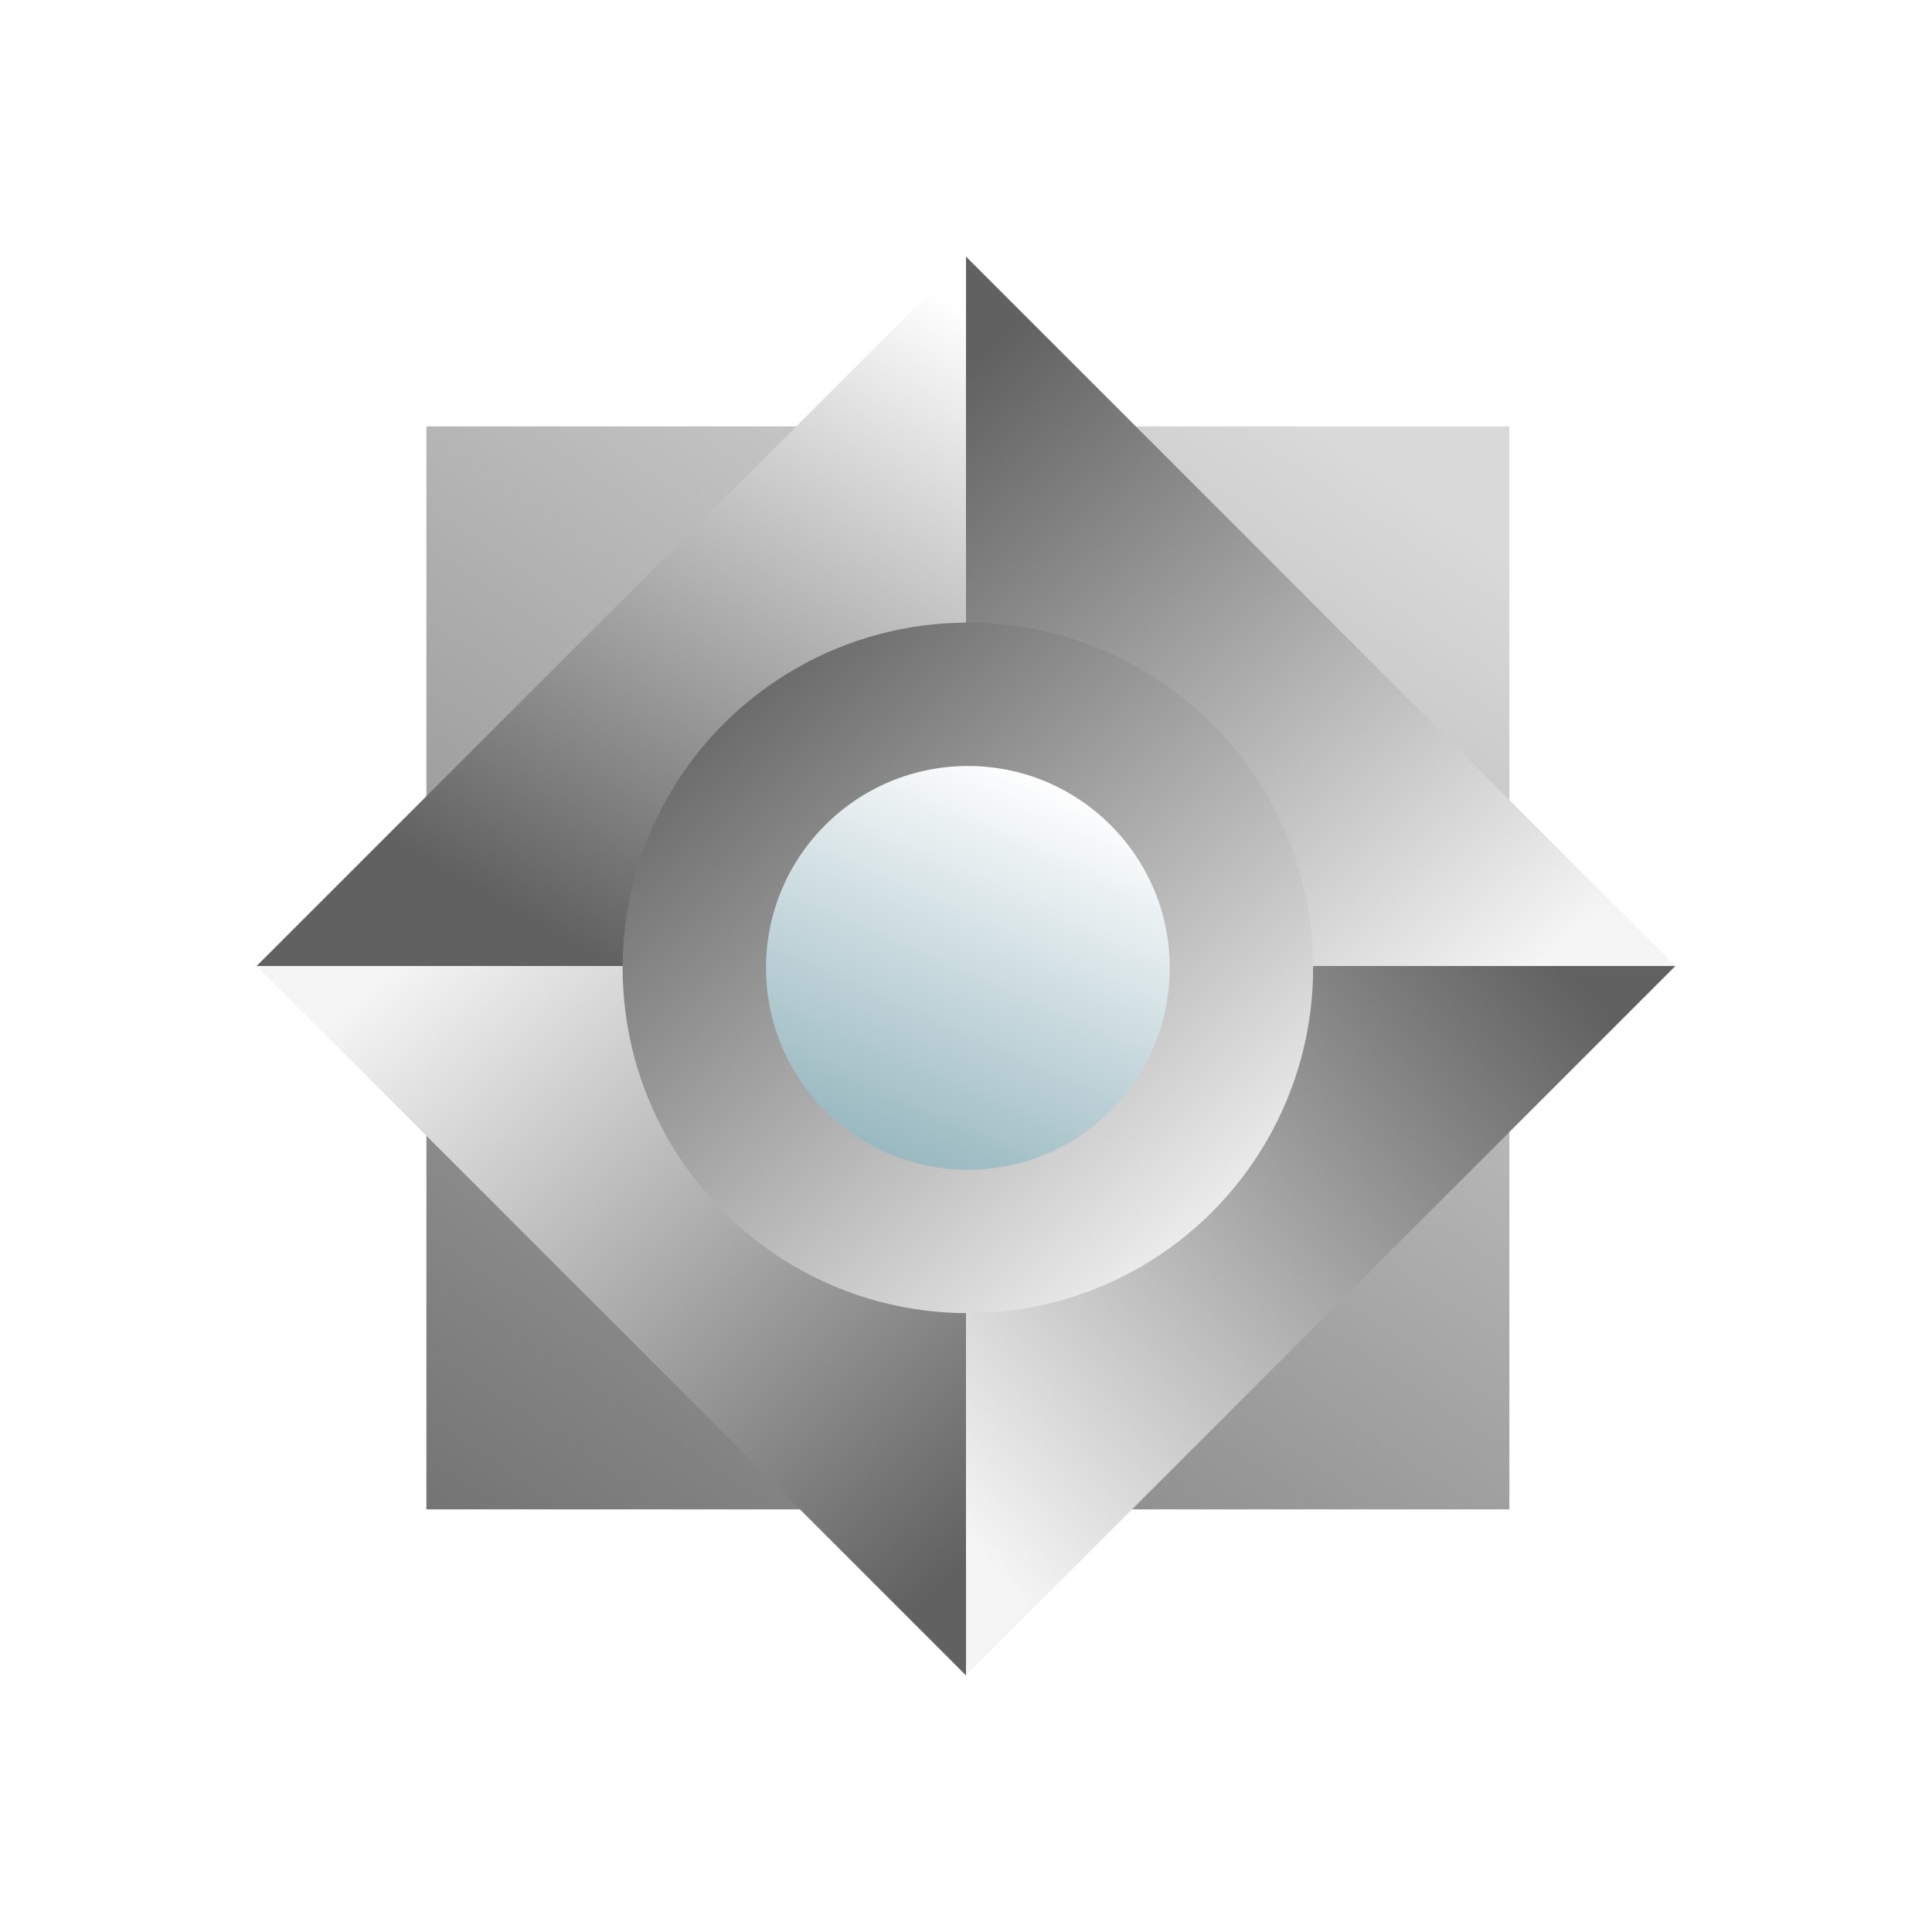 <svg width="512" height="512" viewBox="0 0 512 512" fill="none" xmlns="http://www.w3.org/2000/svg">
<rect x="113" y="113" width="287" height="287" fill="url(#paint0_linear_19_17)"/>
<path d="M256 68L444 256H256L256 68Z" fill="url(#paint1_linear_19_17)"/>
<path d="M68 256L256 68V256L68 256Z" fill="url(#paint2_linear_19_17)"/>
<path d="M256 444L68 256L256 256L256 444Z" fill="url(#paint3_linear_19_17)"/>
<path d="M444 256L256 444V256L444 256Z" fill="url(#paint4_linear_19_17)"/>
<circle cx="256.5" cy="256.5" r="91.5" fill="url(#paint5_linear_19_17)"/>
<g filter="url(#filter0_d_19_17)">
<circle cx="256.5" cy="256.5" r="53.5" fill="url(#paint6_linear_19_17)"/>
</g>
<defs>
<filter id="filter0_d_19_17" x="129.2" y="129.2" width="254.6" height="254.6" filterUnits="userSpaceOnUse" color-interpolation-filters="sRGB">
<feFlood flood-opacity="0" result="BackgroundImageFix"/>
<feColorMatrix in="SourceAlpha" type="matrix" values="0 0 0 0 0 0 0 0 0 0 0 0 0 0 0 0 0 0 127 0" result="hardAlpha"/>
<feMorphology radius="17" operator="dilate" in="SourceAlpha" result="effect1_dropShadow_19_17"/>
<feOffset/>
<feGaussianBlur stdDeviation="28.4"/>
<feComposite in2="hardAlpha" operator="out"/>
<feColorMatrix type="matrix" values="0 0 0 0 0 0 0 0 0 0 0 0 0 0 0 0 0 0 0.25 0"/>
<feBlend mode="normal" in2="BackgroundImageFix" result="effect1_dropShadow_19_17"/>
<feBlend mode="normal" in="SourceGraphic" in2="effect1_dropShadow_19_17" result="shape"/>
</filter>
<linearGradient id="paint0_linear_19_17" x1="313" y1="90.5" x2="106" y2="400" gradientUnits="userSpaceOnUse">
<stop stop-color="#D9D9D9"/>
<stop offset="1" stop-color="#737373"/>
</linearGradient>
<linearGradient id="paint1_linear_19_17" x1="419" y1="246" x2="276.5" y2="80.5" gradientUnits="userSpaceOnUse">
<stop stop-color="#F5F5F5"/>
<stop offset="1" stop-color="#616161"/>
</linearGradient>
<linearGradient id="paint2_linear_19_17" x1="250" y1="78.5" x2="153" y2="250" gradientUnits="userSpaceOnUse">
<stop stop-color="white"/>
<stop offset="1" stop-color="#616161"/>
</linearGradient>
<linearGradient id="paint3_linear_19_17" x1="93" y1="266" x2="235.5" y2="431.5" gradientUnits="userSpaceOnUse">
<stop stop-color="#F5F5F5"/>
<stop offset="1" stop-color="#616161"/>
</linearGradient>
<linearGradient id="paint4_linear_19_17" x1="266" y1="419" x2="431.5" y2="276.5" gradientUnits="userSpaceOnUse">
<stop stop-color="#F5F5F5"/>
<stop offset="1" stop-color="#616161"/>
</linearGradient>
<linearGradient id="paint5_linear_19_17" x1="323.665" y1="338.266" x2="184.955" y2="177.168" gradientUnits="userSpaceOnUse">
<stop stop-color="#F5F5F5"/>
<stop offset="1" stop-color="#616161"/>
</linearGradient>
<linearGradient id="paint6_linear_19_17" x1="270.825" y1="203" x2="226.388" y2="302.984" gradientUnits="userSpaceOnUse">
<stop stop-color="white"/>
<stop offset="1" stop-color="#98B8C0"/>
</linearGradient>
</defs>
</svg>
